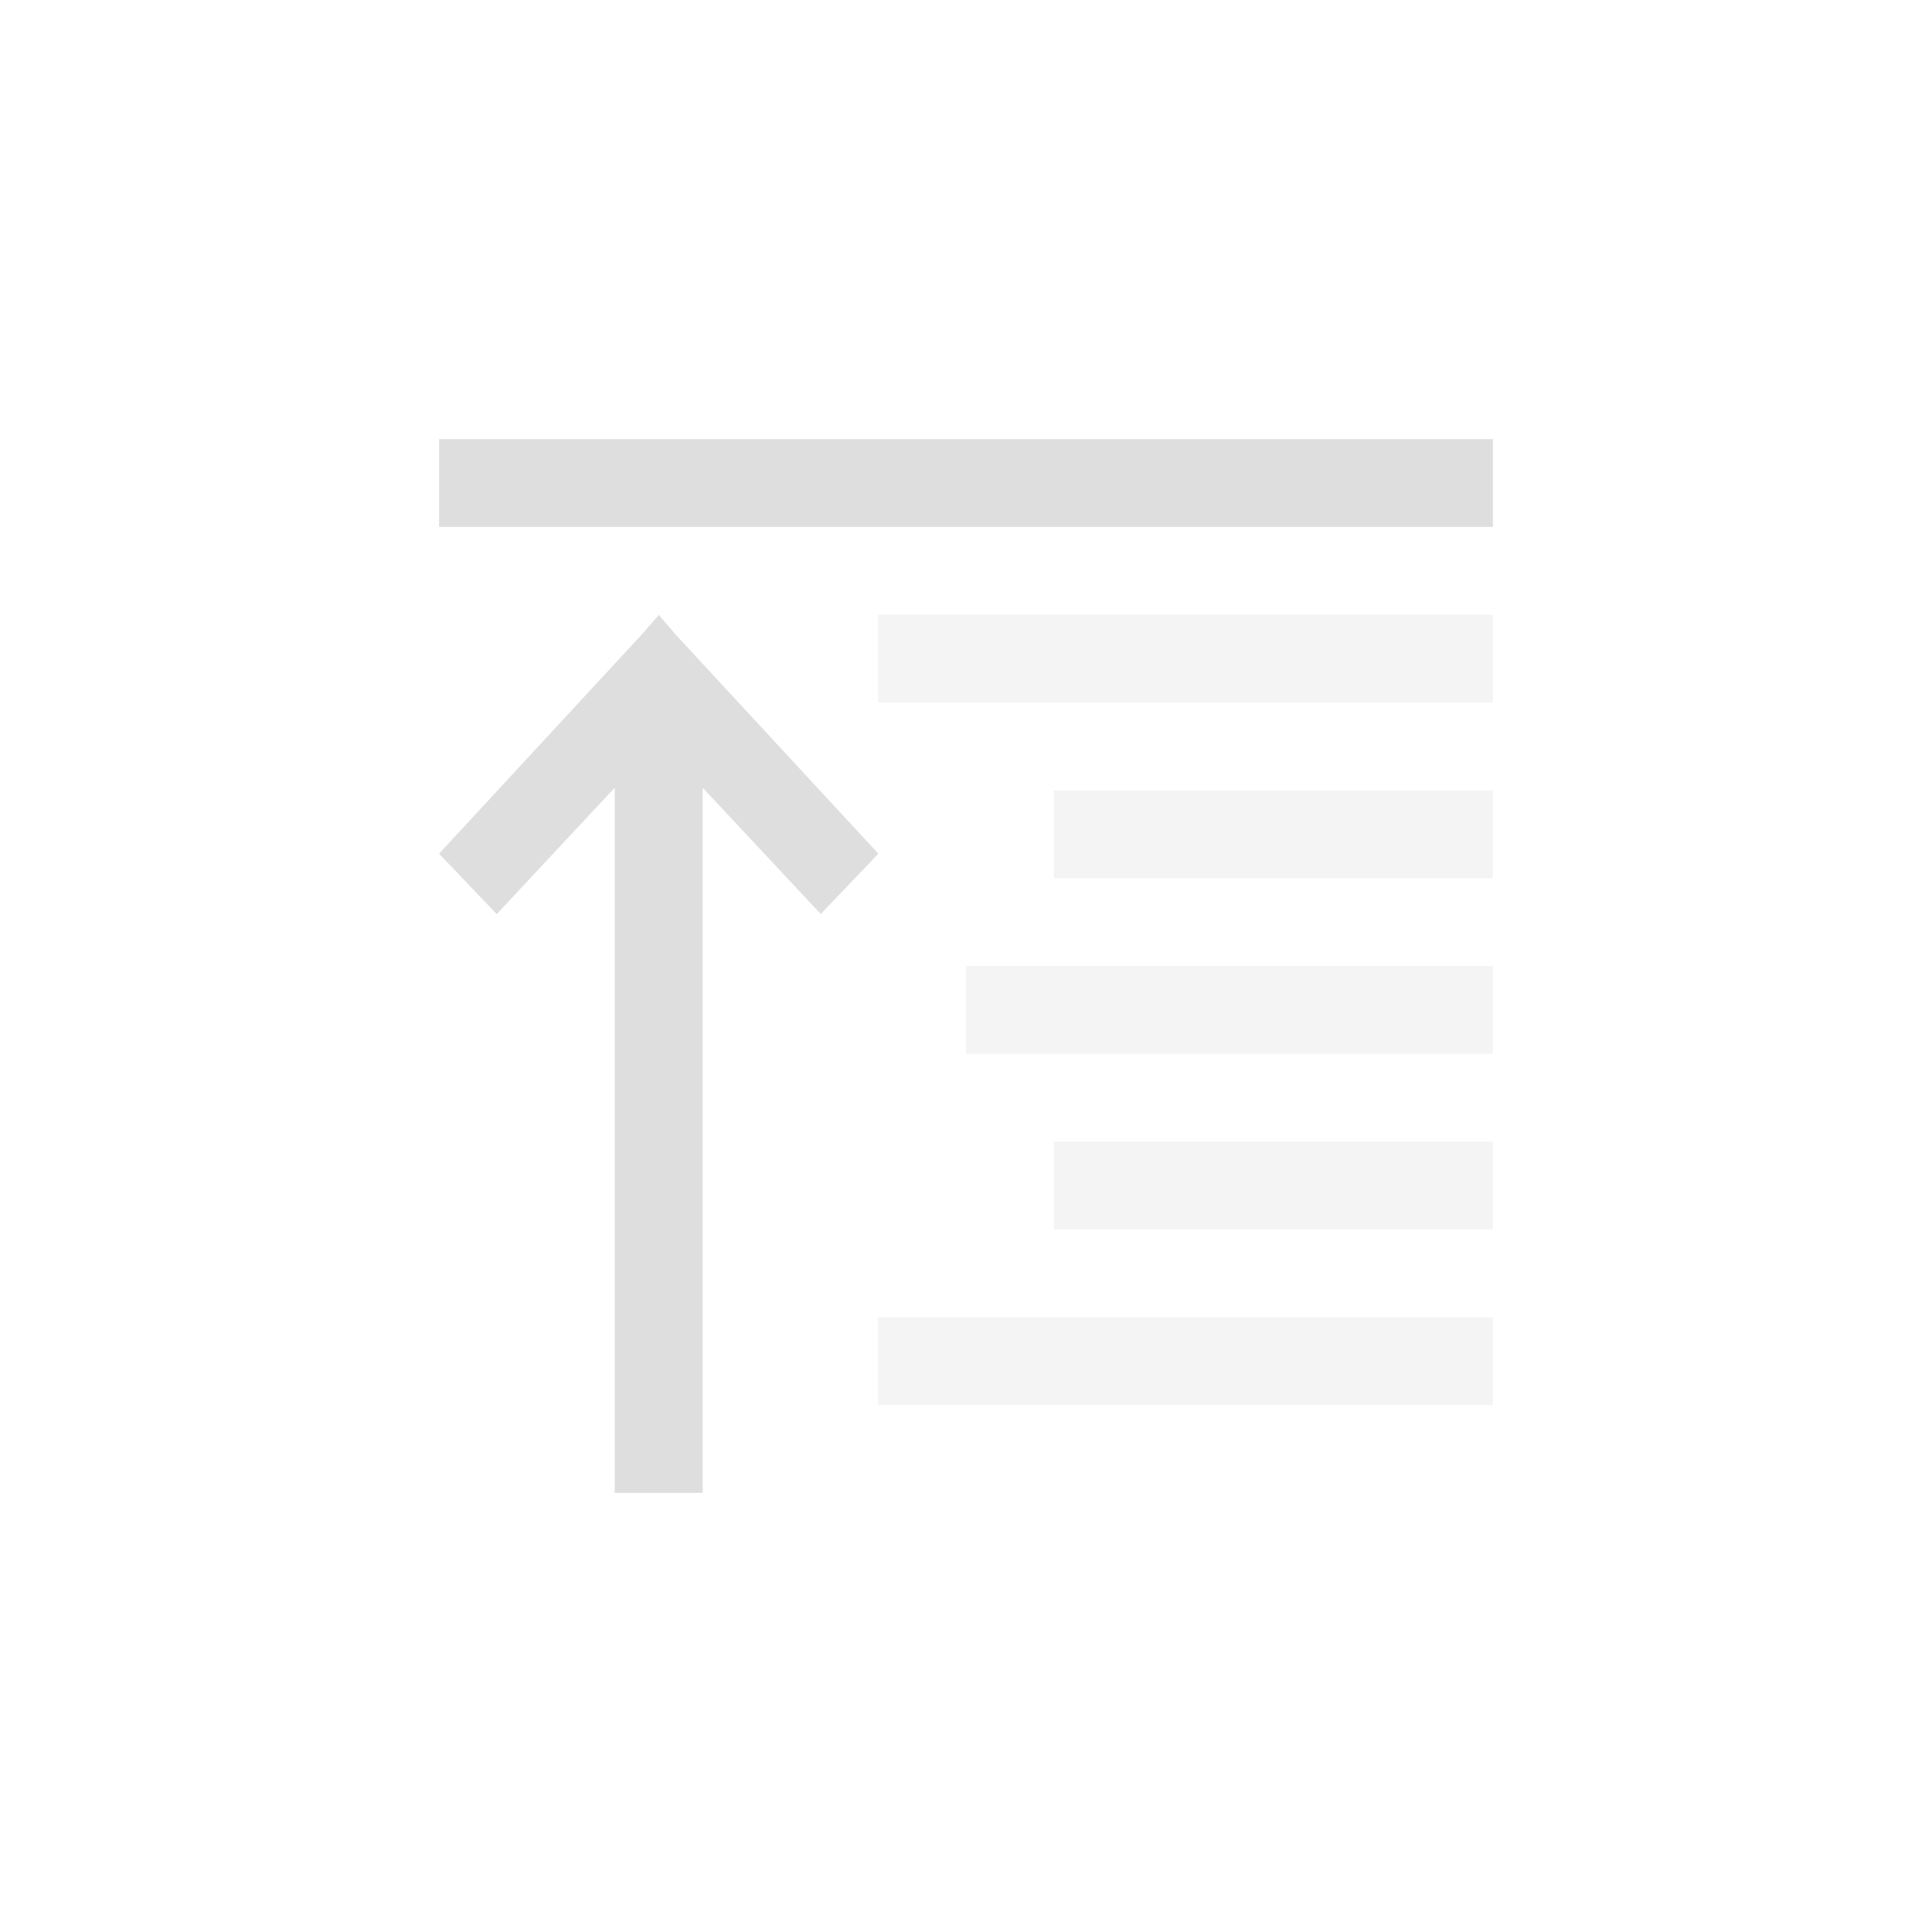 <?xml version='1.0' encoding='ASCII'?>
<svg xmlns="http://www.w3.org/2000/svg" width="16" height="16" viewBox="-3 -3 22 22">
<defs><style id="current-color-scheme" type="text/css">.ColorScheme-Contrast{color:#dedede; fill:currentColor;}</style></defs><path fill="currentColor" d="M7 13v-1h7v1zm2-2v-1h5v1zM8 9V8h6v1zm1-2V6h5v1zM7 5V4h7v1z" class="ColorScheme-Contrast" color="#dedede" opacity=".35" style="fill:currentColor"/>
<path fill="currentColor" d="M4 14V5.97L2.656 7.409 2 6.721l2.312-2.5.19-.219.187.219 2.313 2.5-.656.687-1.344-1.437V14zM2 3V2h12v1z" class="ColorScheme-Contrast" color="#dedede" style="fill:currentColor"/>
</svg>
